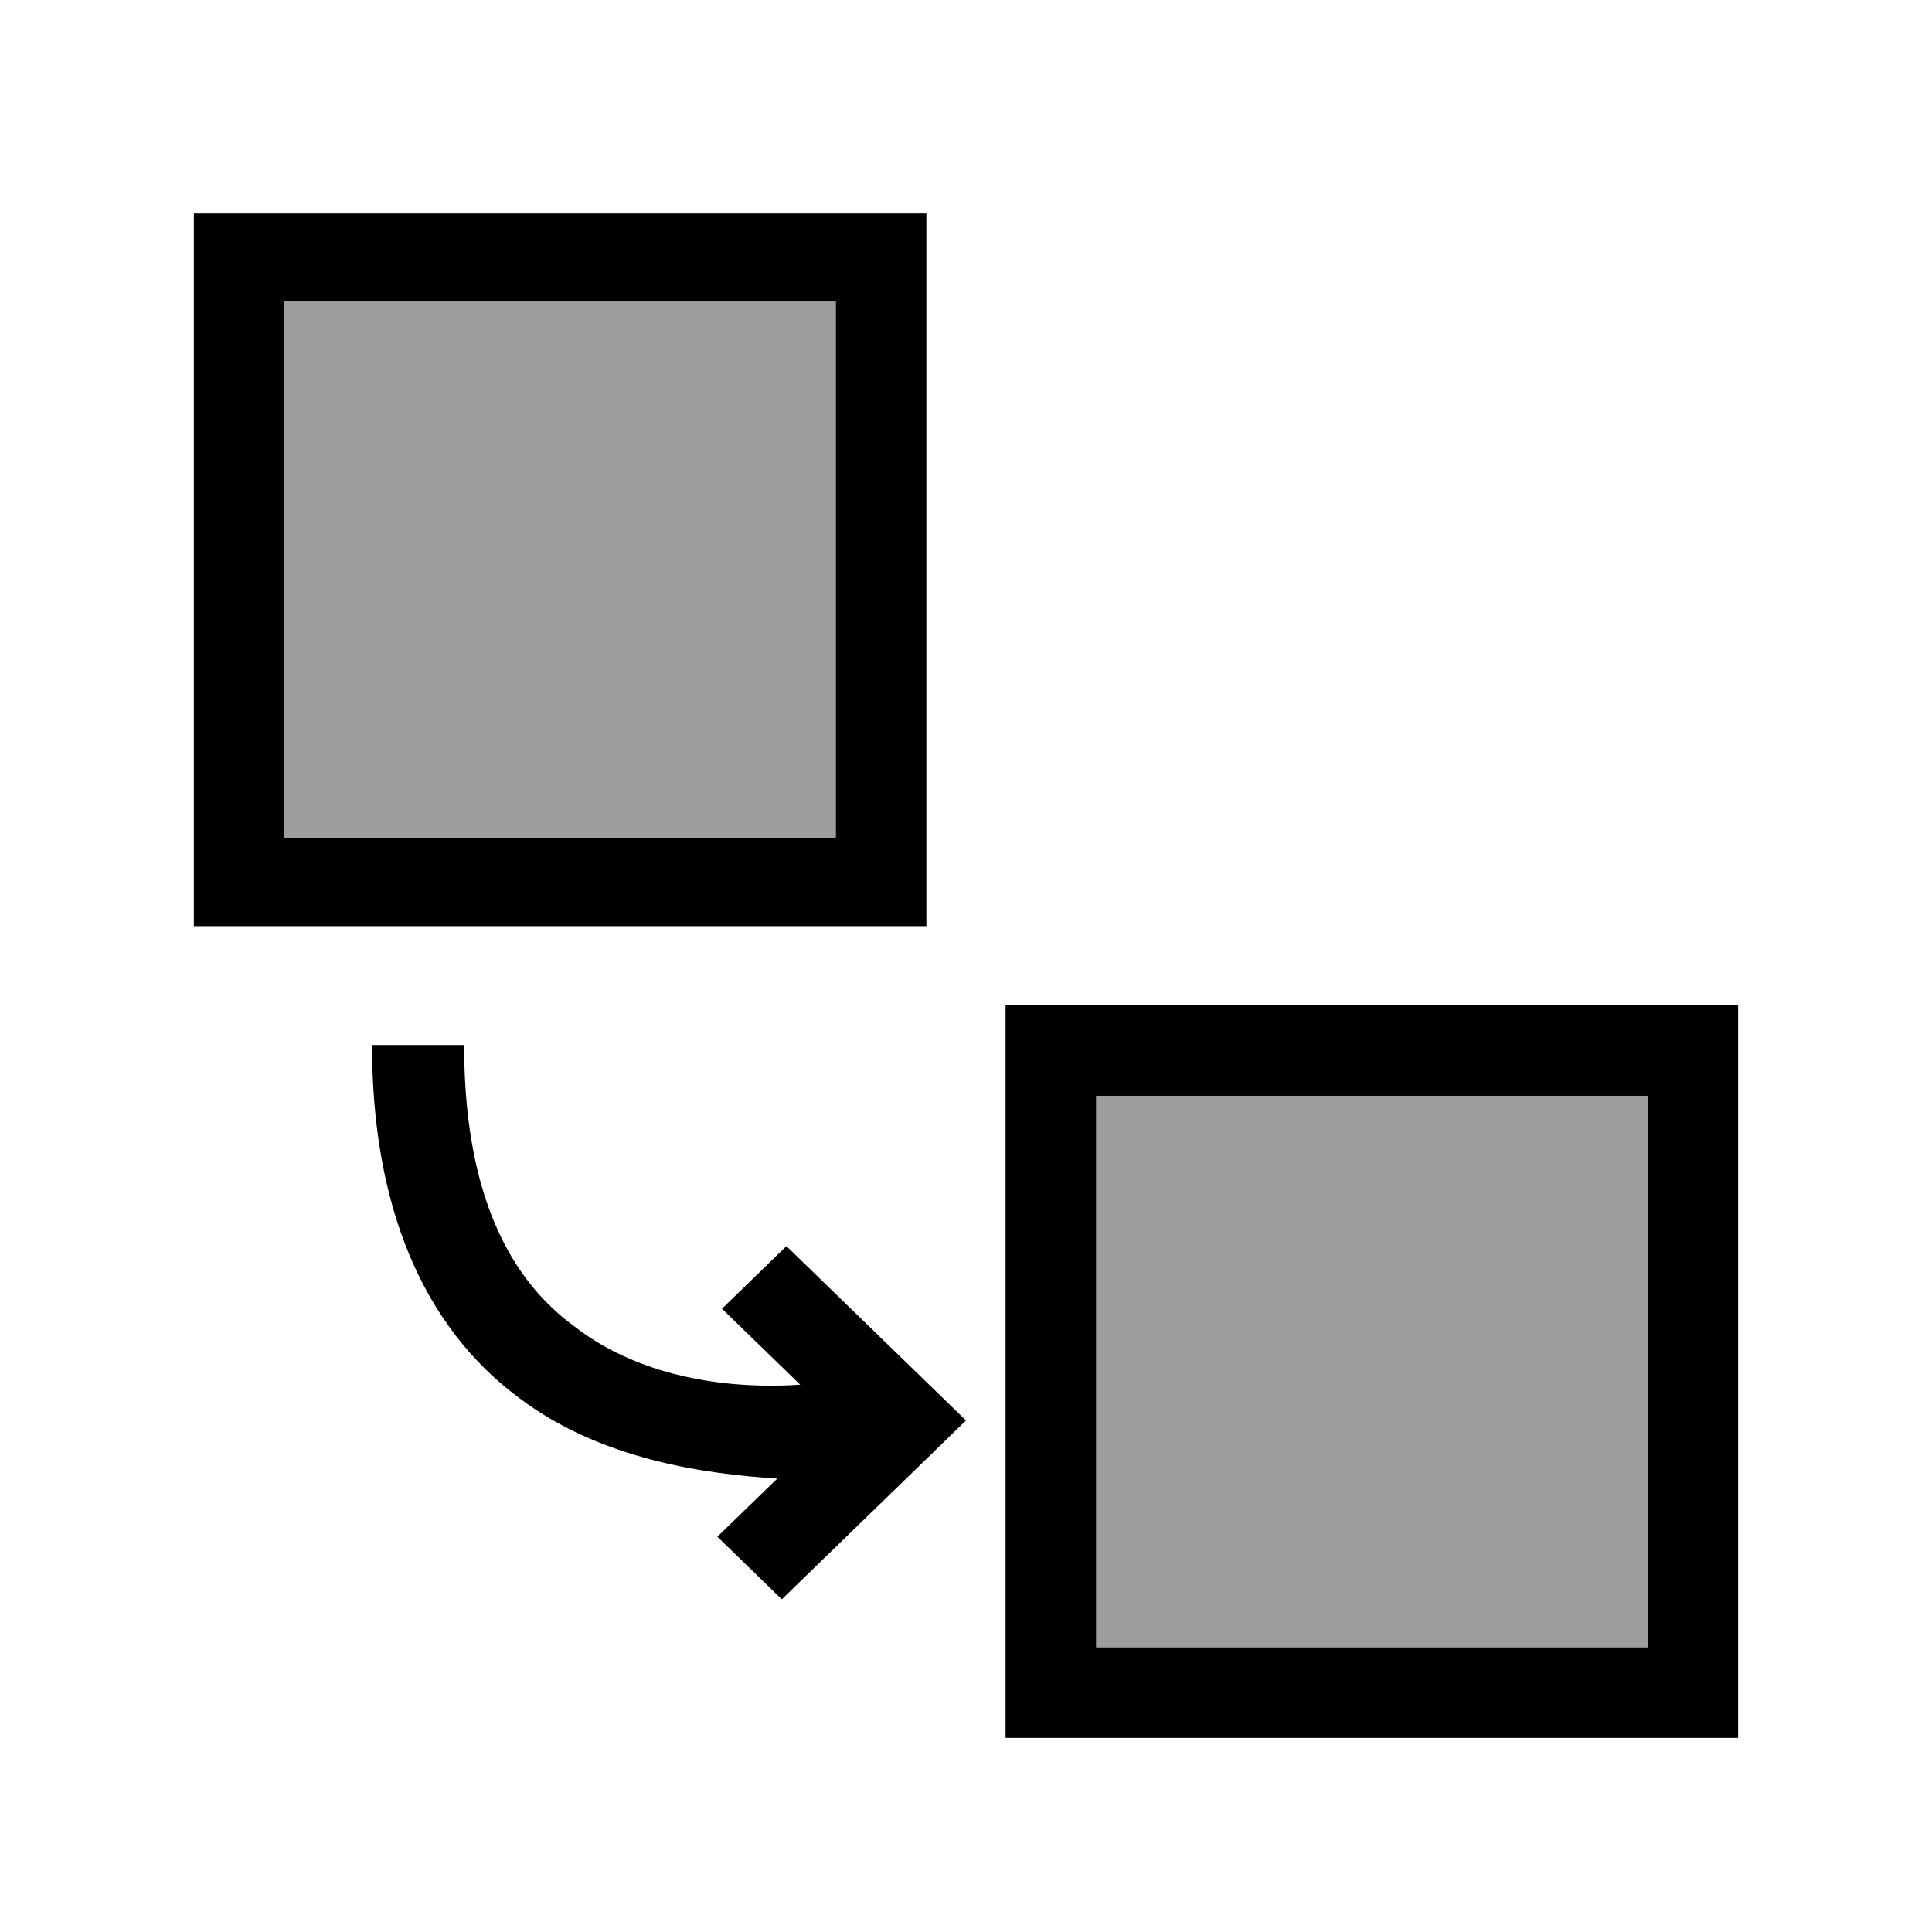 <svg width="100" height="100" viewBox="0 0 100 100" fill="none" xmlns="http://www.w3.org/2000/svg">
<path d="M86.278 56.349H56.275L55.857 86.213L85.867 85.854L86.278 56.349Z" fill="#9D9D9C"/>
<path d="M56.73 56.718V85.272H85.284V56.718H56.73ZM89.965 89.953H52.049V52.037H89.965V89.953Z" fill="black"/>
<path d="M43.851 15.146H14.02V43.839H43.851V15.146Z" fill="#9D9D9C"/>
<path d="M26.883 72.367C21.879 68.665 19.257 62.417 19.257 54.087H24.024C24.024 61.029 25.93 65.888 29.743 68.665C33.318 71.442 38.084 71.904 41.421 71.673L37.369 67.739L40.706 64.499L50 73.524L40.467 82.78L37.131 79.54L40.229 76.532C36.654 76.301 31.173 75.607 26.883 72.367Z" fill="black"/>
<path d="M14.715 43.384H43.269V15.601H14.715V43.384ZM10.034 47.938V11.047H47.95V47.938H10.034Z" fill="black"/>
</svg>
